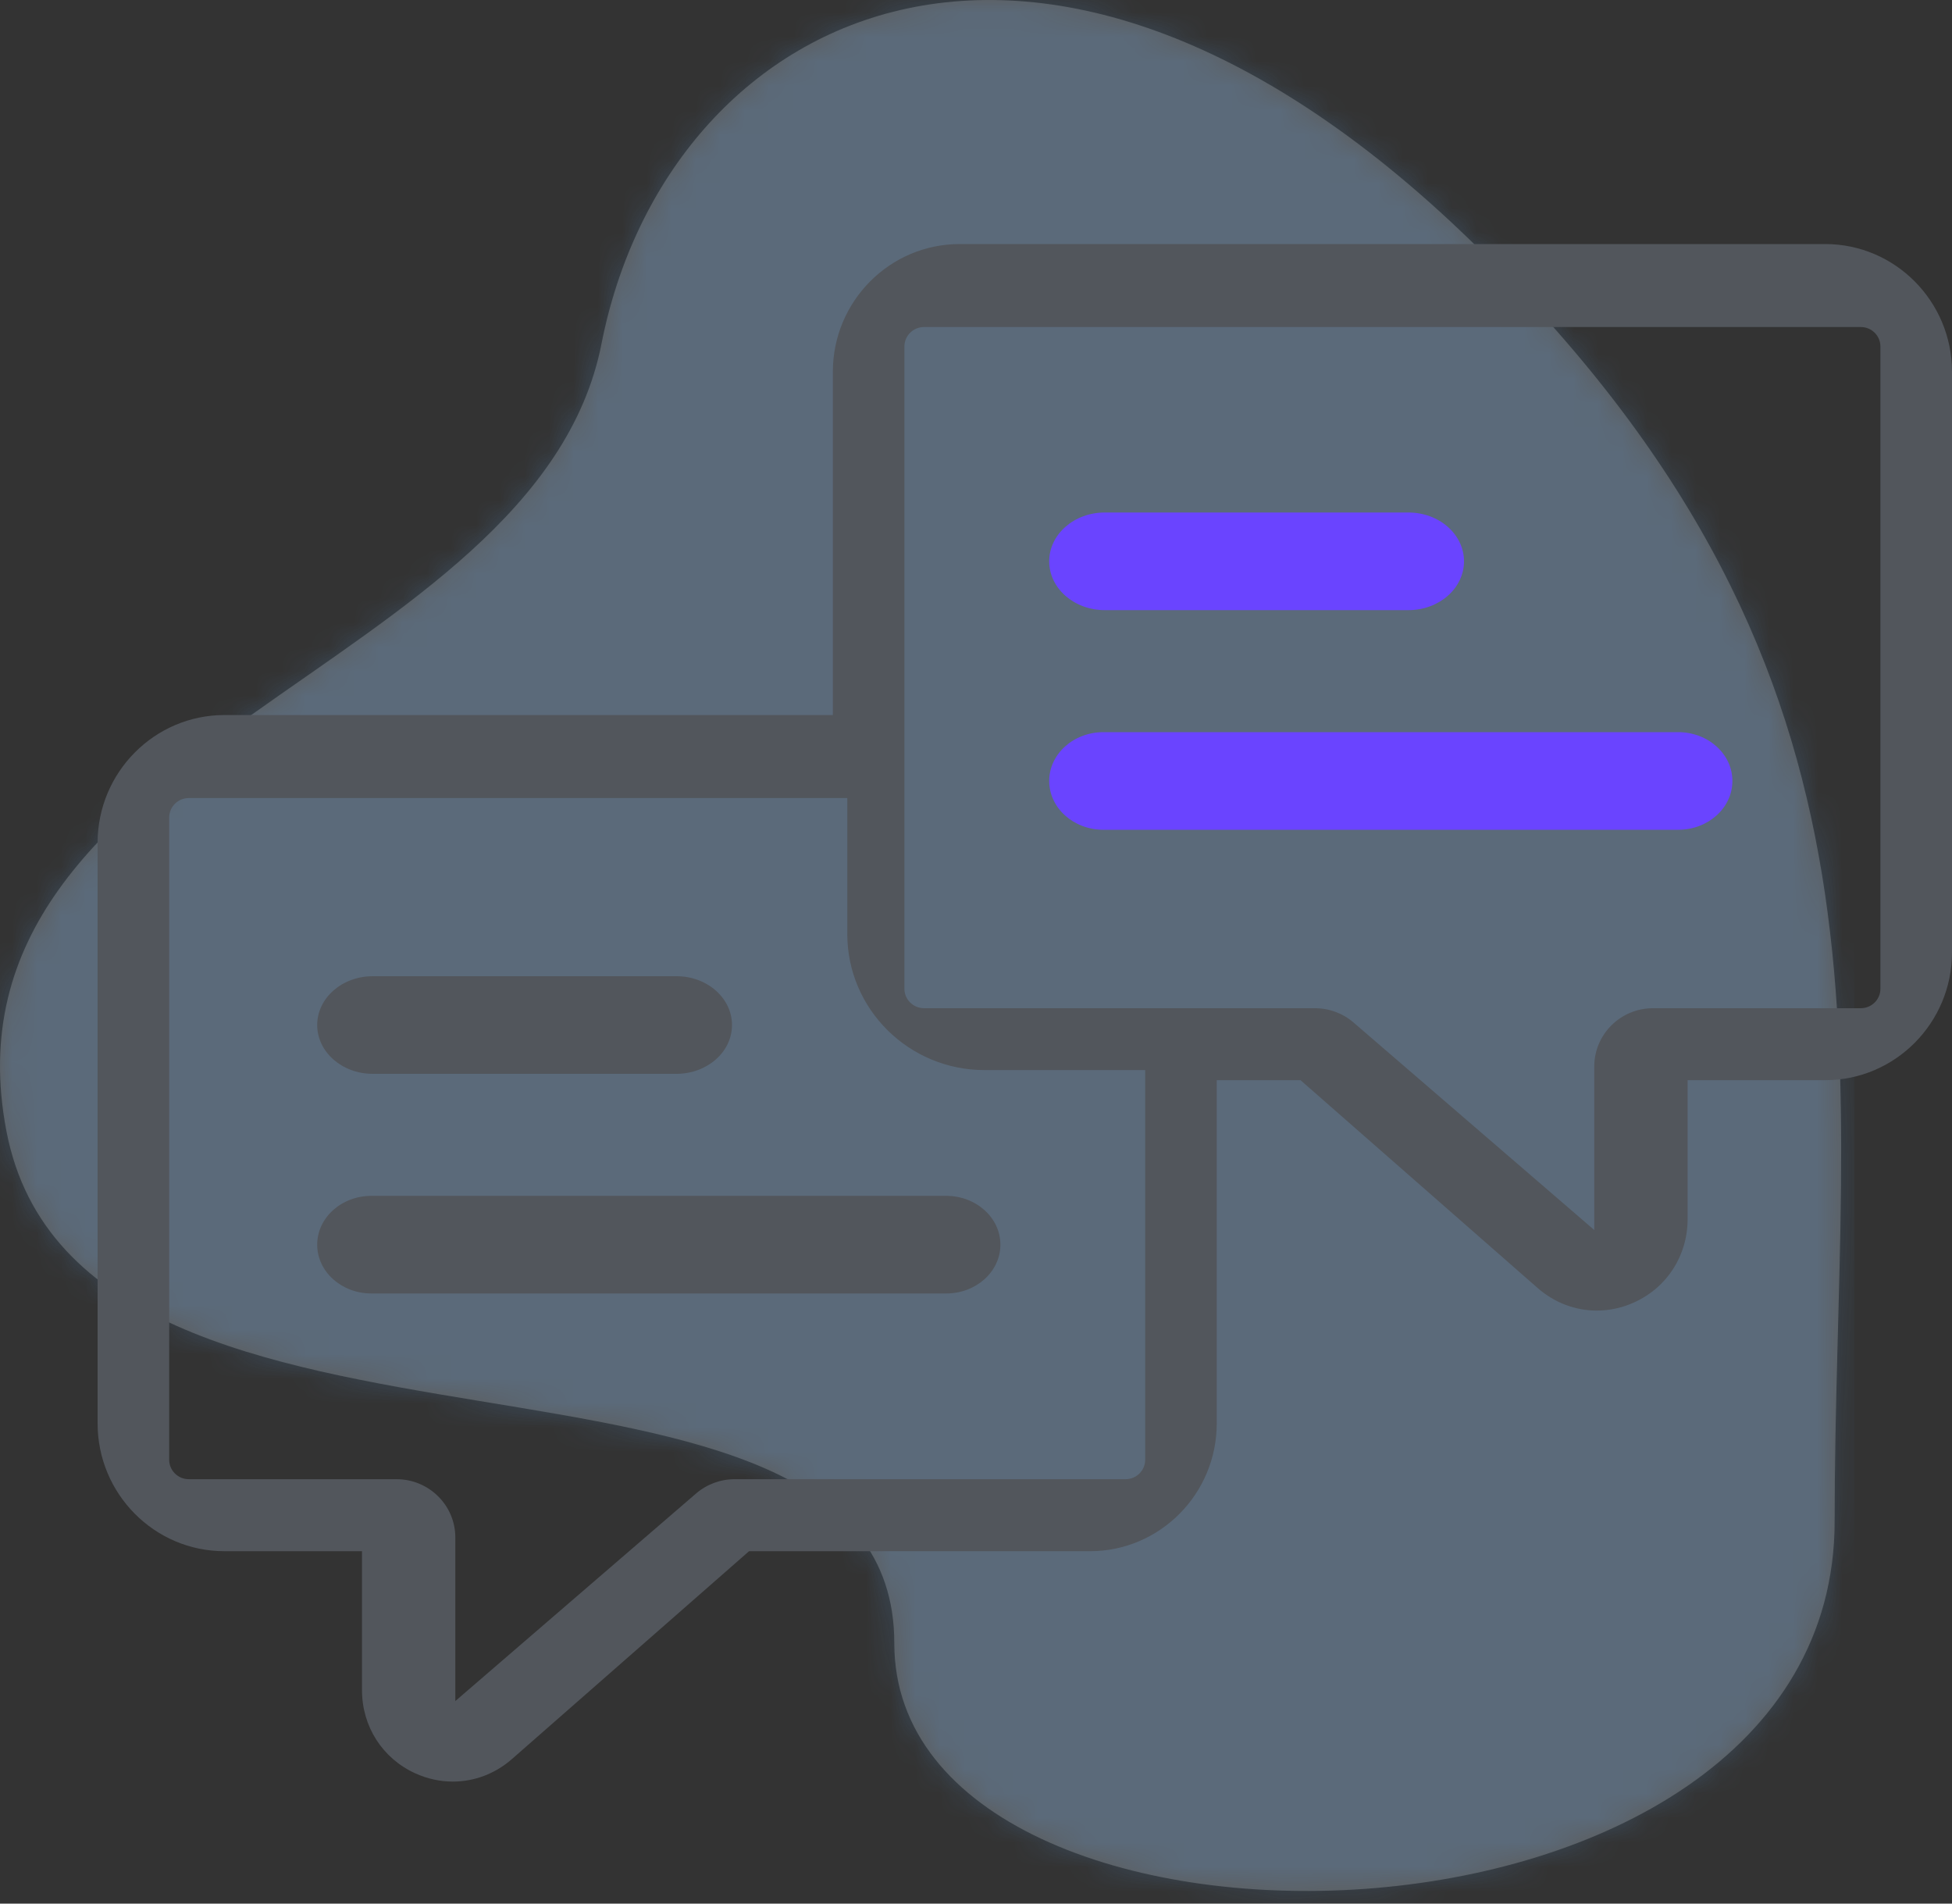 <svg xmlns="http://www.w3.org/2000/svg" xmlns:xlink="http://www.w3.org/1999/xlink" width="80" height="78" viewBox="0 0 80 78">
  <rect x="0" y="0" width="80" height="78" fill="#333333" stroke="none"/>
  <defs>
    <path id="icon-community-a" d="M60.652,10.232 C42.652,-7.549 27.32,0.538 24.652,14.084 C21.984,27.63 -2.799,30.335 0.261,46.335 C3.321,62.335 36.652,52.835 36.652,67.335 C36.652,81.835 75.19,81.335 75.19,62.335 C75.19,43.335 78.652,28.012 60.652,10.232 Z"/>
  </defs>
  <g fill="none" fill-rule="evenodd">
    <mask id="icon-community-b" fill="#fff">
      <use xlink:href="#icon-community-a"/>
    </mask>
    <use fill="#FFF" fill-opacity=".2" xlink:href="#icon-community-a"/>
    <g fill="#56A1EE" mask="url(#icon-community-b)" opacity=".2">
      <rect width="76" height="78"/>
    </g>
    <g fill-rule="nonzero" transform="translate(4 10)">
      <path fill="#52565C" d="M11.277 34L23.723 34C24.981 34 26 33.105 26 32 26 30.895 24.981 30 23.723 30L11.277 30C10.019 30 9 30.895 9 32 9 33.105 10.019 34 11.277 34zM34.778 39L11.222 39C9.995 39 9 39.895 9 41 9 42.105 9.995 43 11.222 43L34.778 43C36.005 43 37 42.105 37 41 37 39.895 36.005 39 34.778 39z"/>
      <path fill="#52565C" d="M70.805,0 L35.328,0 C32.463,0 30.133,2.349 30.133,5.236 L30.133,19.299 L5.195,19.299 C2.331,19.299 0,21.649 0,24.536 L0,48.324 C0,51.211 2.331,53.56 5.195,53.56 L10.836,53.56 L10.836,59.253 C10.836,60.737 11.668,62.041 13.008,62.657 C13.51,62.887 14.037,63 14.559,63 C15.431,63 16.287,62.685 16.982,62.076 L26.699,53.56 L40.672,53.56 C43.537,53.56 45.867,51.211 45.867,48.324 L45.867,34.261 L49.301,34.261 L59.018,42.776 C59.714,43.385 60.569,43.701 61.441,43.701 C61.963,43.701 62.49,43.588 62.992,43.357 C64.332,42.742 65.164,41.438 65.164,39.954 L65.164,34.26 L70.805,34.26 C73.669,34.26 76,31.911 76,29.024 L76,5.236 C76,2.349 73.669,0 70.805,0 Z M73.066,30.515 C73.066,30.954 72.706,31.311 72.263,31.311 L63.749,31.311 C62.418,31.311 61.339,32.38 61.339,33.699 L61.339,40.4 L51.473,31.897 C51.035,31.519 50.473,31.311 49.892,31.311 L33.87,31.311 C33.427,31.311 33.066,30.954 33.066,30.515 L33.066,4.196 C33.066,3.757 33.427,3.4 33.87,3.4 L72.263,3.4 C72.706,3.4 73.066,3.757 73.066,4.196 L73.066,30.515 Z M42.13,50.61 L26.108,50.61 C25.527,50.61 24.966,50.818 24.527,51.196 L14.661,59.7 L14.661,52.999 C14.661,51.68 13.582,50.61 12.251,50.61 L3.737,50.61 C3.294,50.61 2.934,50.253 2.934,49.814 L2.934,23.496 C2.934,23.057 3.294,22.7 3.737,22.7 L30.725,22.7 L30.725,28.273 C30.725,31.346 33.247,33.846 36.347,33.846 L42.934,33.846 L42.934,49.814 C42.934,50.253 42.573,50.61 42.13,50.61 Z"/>
      <path fill="#6A44FF" d="M41.277 15L53.723 15C54.981 15 56 14.105 56 13 56 11.895 54.981 11 53.723 11L41.277 11C40.019 11 39 11.895 39 13 39 14.105 40.019 15 41.277 15zM64.778 20L41.222 20C39.995 20 39 20.895 39 22 39 23.105 39.995 24 41.222 24L64.778 24C66.005 24 67 23.105 67 22 67 20.895 66.005 20 64.778 20z"/>
    </g>
  </g>
</svg>
